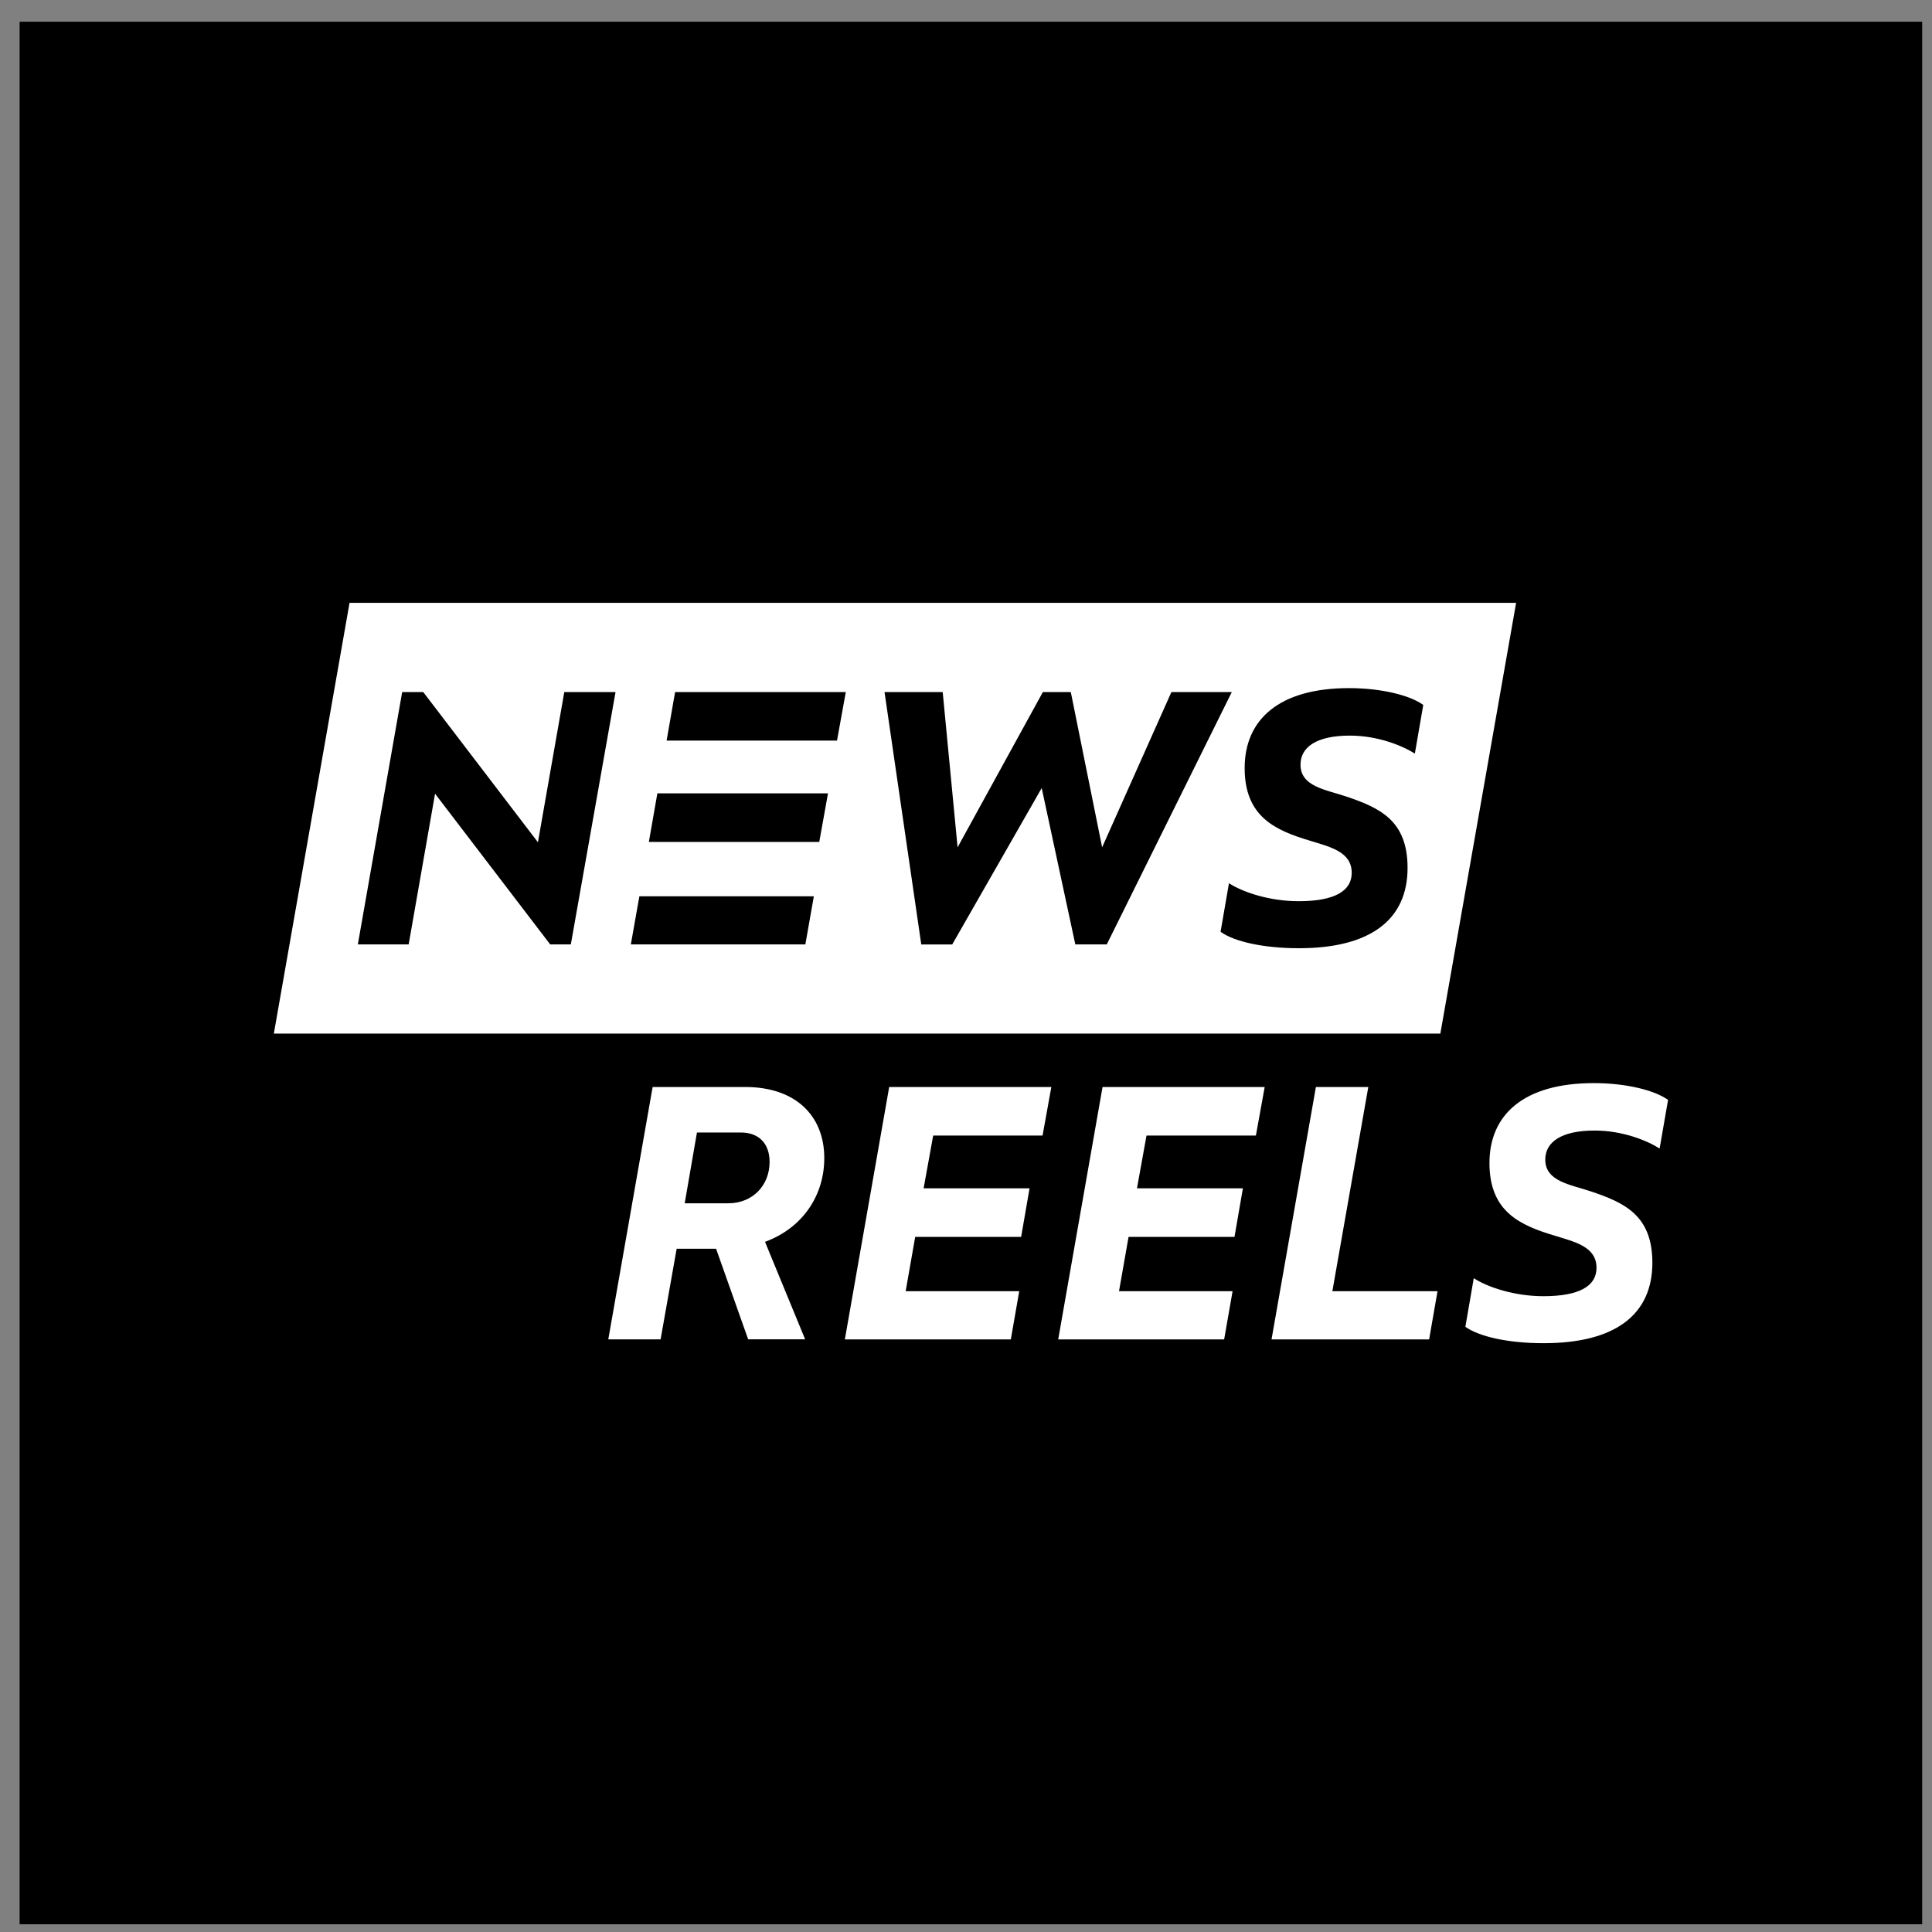 <svg width="65" height="65" viewBox="0 0 65 65" fill="none" xmlns="http://www.w3.org/2000/svg">
<rect x="0" y="0" width="65" height="65" fill="#808080" stroke="none"/>
<g clip-path="url(#clip0_0_593)">
<rect width="64" height="64" transform="translate(0.666 0.736)" fill="black"/>
<rect width="64" height="64" transform="translate(0.666 0.736)" fill="black"/>
<path d="M11.76 20.282L9.213 34.774H48.459L51.008 20.282H11.76ZM19.205 31.774H18.511L14.637 26.703L13.749 31.774H12.039L13.531 23.283H14.239L18.098 28.337L18.985 23.283H20.709L19.205 31.774ZM27.095 31.774H21.224L21.511 30.154H27.381L27.095 31.774ZM27.563 28.326H21.83L22.116 26.692H27.857L27.563 28.326ZM28.16 24.917H22.427L22.713 23.283H28.456L28.16 24.917ZM36.178 31.774L35.047 26.513L32.036 31.776H30.995L29.759 23.284H31.716L32.217 28.507L35.086 23.284H36.026L37.08 28.507L39.411 23.283H41.443L37.236 31.774H36.178ZM47.601 25.354C47.176 25.084 46.353 24.749 45.413 24.749C44.294 24.749 43.754 25.135 43.754 25.727C43.754 26.46 44.59 26.563 45.284 26.795C46.429 27.18 47.356 27.606 47.356 29.2C47.356 30.95 46.095 31.902 43.702 31.902C42.519 31.902 41.528 31.683 41.065 31.349L41.347 29.715C41.825 30.024 42.724 30.32 43.689 30.32C44.885 30.32 45.477 29.986 45.477 29.366C45.477 28.646 44.731 28.491 44.075 28.285C42.917 27.938 41.875 27.488 41.875 25.841C41.875 24.218 43.02 23.151 45.388 23.151C46.48 23.151 47.446 23.396 47.884 23.717L47.601 25.354Z" fill="white"/>
<path d="M22.225 45.062H20.465L21.957 36.571H25.107C26.767 36.584 27.732 37.536 27.732 38.964C27.732 40.225 26.999 41.318 25.738 41.78L27.088 45.06H25.171L24.092 42.013H22.765L22.225 45.062ZM25.892 39.092C25.892 38.475 25.532 38.102 24.927 38.102H23.448L23.036 40.483H24.502C25.326 40.483 25.892 39.878 25.892 39.092Z" fill="white"/>
<path d="M29.916 36.571H35.371L35.076 38.205H31.396L31.074 39.98H34.638L34.355 41.614H30.791L30.47 43.441H34.291L34.008 45.063H28.424L29.916 36.571Z" fill="white"/>
<path d="M37.094 36.571H42.549L42.253 38.205H38.573L38.252 39.98H41.816L41.533 41.614H37.969L37.648 43.441H41.469L41.185 45.063H35.602L37.094 36.571Z" fill="white"/>
<path d="M44.272 36.571H46.035L44.826 43.441H48.364L48.081 45.064H42.779L44.272 36.571Z" fill="white"/>
<path d="M49.301 44.638L49.583 43.004C50.06 43.312 50.96 43.609 51.926 43.609C53.122 43.609 53.713 43.275 53.713 42.655C53.713 41.934 52.967 41.78 52.311 41.574C51.153 41.227 50.111 40.776 50.111 39.129C50.111 37.507 51.257 36.44 53.624 36.44C54.717 36.44 55.682 36.685 56.12 37.006L55.836 38.641C55.412 38.371 54.589 38.036 53.649 38.036C52.53 38.036 51.989 38.422 51.989 39.013C51.989 39.747 52.826 39.85 53.52 40.082C54.666 40.467 55.592 40.893 55.592 42.487C55.592 44.237 54.331 45.19 51.938 45.19C50.755 45.192 49.764 44.972 49.301 44.638Z" fill="white"/>
</g>
<defs>
<clipPath id="clip0_0_593">
<rect width="64" height="64" fill="white" transform="translate(0.666 0.736)"/>
</clipPath>
</defs>
</svg>
